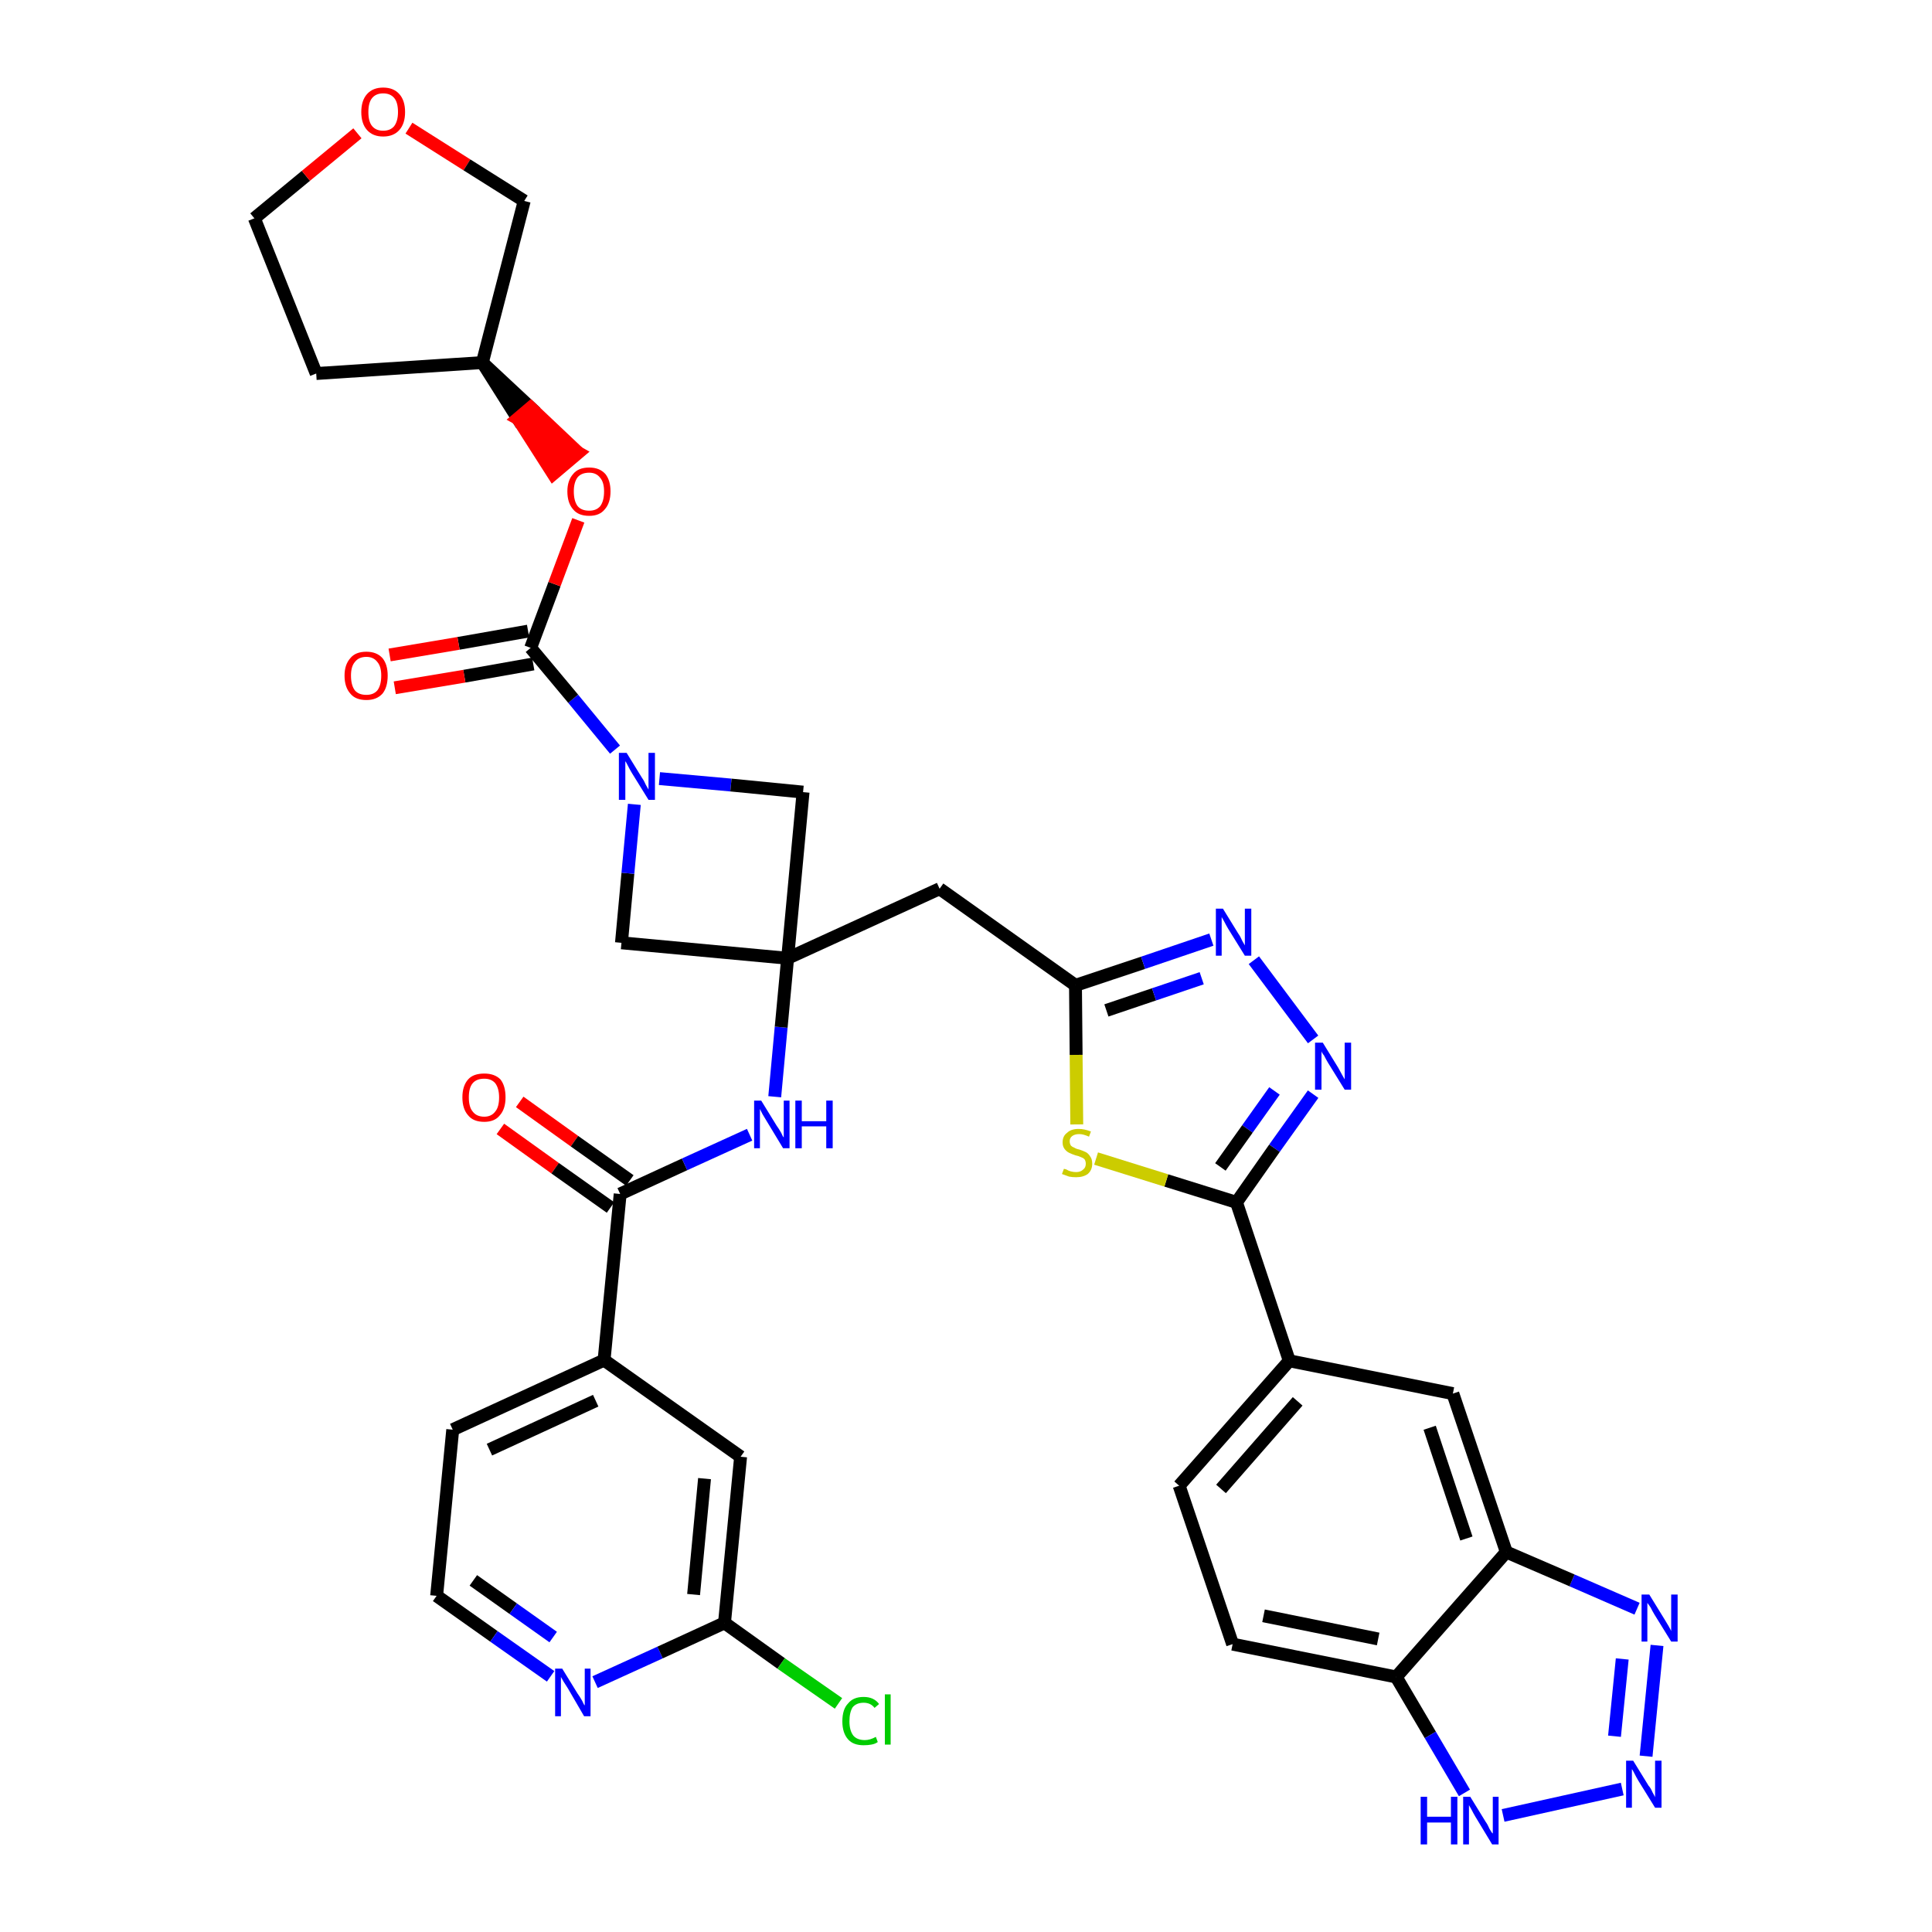 <?xml version='1.0' encoding='iso-8859-1'?>
<svg version='1.1' baseProfile='full'
              xmlns='http://www.w3.org/2000/svg'
                      xmlns:rdkit='http://www.rdkit.org/xml'
                      xmlns:xlink='http://www.w3.org/1999/xlink'
                  xml:space='preserve'
width='300px' height='300px' viewBox='0 0 300 300'>
<!-- END OF HEADER -->
<path class='bond-0 atom-0 atom-1' d='M 77.7,175.3 L 86.2,181.4' style='fill:none;fill-rule:evenodd;stroke:#FF0000;stroke-width:2.0px;stroke-linecap:butt;stroke-linejoin:miter;stroke-opacity:1' />
<path class='bond-0 atom-0 atom-1' d='M 86.2,181.4 L 94.8,187.5' style='fill:none;fill-rule:evenodd;stroke:#000000;stroke-width:2.0px;stroke-linecap:butt;stroke-linejoin:miter;stroke-opacity:1' />
<path class='bond-0 atom-0 atom-1' d='M 80.7,171.1 L 89.2,177.2' style='fill:none;fill-rule:evenodd;stroke:#FF0000;stroke-width:2.0px;stroke-linecap:butt;stroke-linejoin:miter;stroke-opacity:1' />
<path class='bond-0 atom-0 atom-1' d='M 89.2,177.2 L 97.8,183.3' style='fill:none;fill-rule:evenodd;stroke:#000000;stroke-width:2.0px;stroke-linecap:butt;stroke-linejoin:miter;stroke-opacity:1' />
<path class='bond-1 atom-1 atom-2' d='M 96.3,185.4 L 106.3,180.8' style='fill:none;fill-rule:evenodd;stroke:#000000;stroke-width:2.0px;stroke-linecap:butt;stroke-linejoin:miter;stroke-opacity:1' />
<path class='bond-1 atom-1 atom-2' d='M 106.3,180.8 L 116.4,176.2' style='fill:none;fill-rule:evenodd;stroke:#0000FF;stroke-width:2.0px;stroke-linecap:butt;stroke-linejoin:miter;stroke-opacity:1' />
<path class='bond-29 atom-1 atom-30' d='M 96.3,185.4 L 93.8,211.2' style='fill:none;fill-rule:evenodd;stroke:#000000;stroke-width:2.0px;stroke-linecap:butt;stroke-linejoin:miter;stroke-opacity:1' />
<path class='bond-2 atom-2 atom-3' d='M 120.3,170.3 L 121.3,159.5' style='fill:none;fill-rule:evenodd;stroke:#0000FF;stroke-width:2.0px;stroke-linecap:butt;stroke-linejoin:miter;stroke-opacity:1' />
<path class='bond-2 atom-2 atom-3' d='M 121.3,159.5 L 122.3,148.8' style='fill:none;fill-rule:evenodd;stroke:#000000;stroke-width:2.0px;stroke-linecap:butt;stroke-linejoin:miter;stroke-opacity:1' />
<path class='bond-3 atom-3 atom-4' d='M 122.3,148.8 L 145.9,138.0' style='fill:none;fill-rule:evenodd;stroke:#000000;stroke-width:2.0px;stroke-linecap:butt;stroke-linejoin:miter;stroke-opacity:1' />
<path class='bond-18 atom-3 atom-19' d='M 122.3,148.8 L 96.5,146.4' style='fill:none;fill-rule:evenodd;stroke:#000000;stroke-width:2.0px;stroke-linecap:butt;stroke-linejoin:miter;stroke-opacity:1' />
<path class='bond-36 atom-29 atom-3' d='M 124.7,123.0 L 122.3,148.8' style='fill:none;fill-rule:evenodd;stroke:#000000;stroke-width:2.0px;stroke-linecap:butt;stroke-linejoin:miter;stroke-opacity:1' />
<path class='bond-4 atom-4 atom-5' d='M 145.9,138.0 L 167.0,153.0' style='fill:none;fill-rule:evenodd;stroke:#000000;stroke-width:2.0px;stroke-linecap:butt;stroke-linejoin:miter;stroke-opacity:1' />
<path class='bond-5 atom-5 atom-6' d='M 167.0,153.0 L 177.5,149.5' style='fill:none;fill-rule:evenodd;stroke:#000000;stroke-width:2.0px;stroke-linecap:butt;stroke-linejoin:miter;stroke-opacity:1' />
<path class='bond-5 atom-5 atom-6' d='M 177.5,149.5 L 188.1,145.9' style='fill:none;fill-rule:evenodd;stroke:#0000FF;stroke-width:2.0px;stroke-linecap:butt;stroke-linejoin:miter;stroke-opacity:1' />
<path class='bond-5 atom-5 atom-6' d='M 171.8,156.9 L 179.2,154.4' style='fill:none;fill-rule:evenodd;stroke:#000000;stroke-width:2.0px;stroke-linecap:butt;stroke-linejoin:miter;stroke-opacity:1' />
<path class='bond-5 atom-5 atom-6' d='M 179.2,154.4 L 186.6,151.9' style='fill:none;fill-rule:evenodd;stroke:#0000FF;stroke-width:2.0px;stroke-linecap:butt;stroke-linejoin:miter;stroke-opacity:1' />
<path class='bond-38 atom-18 atom-5' d='M 167.2,174.6 L 167.1,163.8' style='fill:none;fill-rule:evenodd;stroke:#CCCC00;stroke-width:2.0px;stroke-linecap:butt;stroke-linejoin:miter;stroke-opacity:1' />
<path class='bond-38 atom-18 atom-5' d='M 167.1,163.8 L 167.0,153.0' style='fill:none;fill-rule:evenodd;stroke:#000000;stroke-width:2.0px;stroke-linecap:butt;stroke-linejoin:miter;stroke-opacity:1' />
<path class='bond-6 atom-6 atom-7' d='M 194.7,149.1 L 203.9,161.4' style='fill:none;fill-rule:evenodd;stroke:#0000FF;stroke-width:2.0px;stroke-linecap:butt;stroke-linejoin:miter;stroke-opacity:1' />
<path class='bond-7 atom-7 atom-8' d='M 203.9,169.9 L 197.9,178.3' style='fill:none;fill-rule:evenodd;stroke:#0000FF;stroke-width:2.0px;stroke-linecap:butt;stroke-linejoin:miter;stroke-opacity:1' />
<path class='bond-7 atom-7 atom-8' d='M 197.9,178.3 L 192.0,186.7' style='fill:none;fill-rule:evenodd;stroke:#000000;stroke-width:2.0px;stroke-linecap:butt;stroke-linejoin:miter;stroke-opacity:1' />
<path class='bond-7 atom-7 atom-8' d='M 197.9,169.4 L 193.7,175.3' style='fill:none;fill-rule:evenodd;stroke:#0000FF;stroke-width:2.0px;stroke-linecap:butt;stroke-linejoin:miter;stroke-opacity:1' />
<path class='bond-7 atom-7 atom-8' d='M 193.7,175.3 L 189.5,181.2' style='fill:none;fill-rule:evenodd;stroke:#000000;stroke-width:2.0px;stroke-linecap:butt;stroke-linejoin:miter;stroke-opacity:1' />
<path class='bond-8 atom-8 atom-9' d='M 192.0,186.7 L 200.2,211.3' style='fill:none;fill-rule:evenodd;stroke:#000000;stroke-width:2.0px;stroke-linecap:butt;stroke-linejoin:miter;stroke-opacity:1' />
<path class='bond-17 atom-8 atom-18' d='M 192.0,186.7 L 181.1,183.3' style='fill:none;fill-rule:evenodd;stroke:#000000;stroke-width:2.0px;stroke-linecap:butt;stroke-linejoin:miter;stroke-opacity:1' />
<path class='bond-17 atom-8 atom-18' d='M 181.1,183.3 L 170.2,179.9' style='fill:none;fill-rule:evenodd;stroke:#CCCC00;stroke-width:2.0px;stroke-linecap:butt;stroke-linejoin:miter;stroke-opacity:1' />
<path class='bond-9 atom-9 atom-10' d='M 200.2,211.3 L 183.1,230.7' style='fill:none;fill-rule:evenodd;stroke:#000000;stroke-width:2.0px;stroke-linecap:butt;stroke-linejoin:miter;stroke-opacity:1' />
<path class='bond-9 atom-9 atom-10' d='M 201.5,217.6 L 189.6,231.2' style='fill:none;fill-rule:evenodd;stroke:#000000;stroke-width:2.0px;stroke-linecap:butt;stroke-linejoin:miter;stroke-opacity:1' />
<path class='bond-40 atom-17 atom-9' d='M 225.6,216.4 L 200.2,211.3' style='fill:none;fill-rule:evenodd;stroke:#000000;stroke-width:2.0px;stroke-linecap:butt;stroke-linejoin:miter;stroke-opacity:1' />
<path class='bond-10 atom-10 atom-11' d='M 183.1,230.7 L 191.4,255.3' style='fill:none;fill-rule:evenodd;stroke:#000000;stroke-width:2.0px;stroke-linecap:butt;stroke-linejoin:miter;stroke-opacity:1' />
<path class='bond-11 atom-11 atom-12' d='M 191.4,255.3 L 216.8,260.4' style='fill:none;fill-rule:evenodd;stroke:#000000;stroke-width:2.0px;stroke-linecap:butt;stroke-linejoin:miter;stroke-opacity:1' />
<path class='bond-11 atom-11 atom-12' d='M 196.2,250.9 L 214.0,254.5' style='fill:none;fill-rule:evenodd;stroke:#000000;stroke-width:2.0px;stroke-linecap:butt;stroke-linejoin:miter;stroke-opacity:1' />
<path class='bond-12 atom-12 atom-13' d='M 216.8,260.4 L 222.1,269.4' style='fill:none;fill-rule:evenodd;stroke:#000000;stroke-width:2.0px;stroke-linecap:butt;stroke-linejoin:miter;stroke-opacity:1' />
<path class='bond-12 atom-12 atom-13' d='M 222.1,269.4 L 227.4,278.4' style='fill:none;fill-rule:evenodd;stroke:#0000FF;stroke-width:2.0px;stroke-linecap:butt;stroke-linejoin:miter;stroke-opacity:1' />
<path class='bond-41 atom-16 atom-12' d='M 233.9,241.0 L 216.8,260.4' style='fill:none;fill-rule:evenodd;stroke:#000000;stroke-width:2.0px;stroke-linecap:butt;stroke-linejoin:miter;stroke-opacity:1' />
<path class='bond-13 atom-13 atom-14' d='M 233.4,281.9 L 251.9,277.8' style='fill:none;fill-rule:evenodd;stroke:#0000FF;stroke-width:2.0px;stroke-linecap:butt;stroke-linejoin:miter;stroke-opacity:1' />
<path class='bond-14 atom-14 atom-15' d='M 255.6,272.7 L 257.3,255.5' style='fill:none;fill-rule:evenodd;stroke:#0000FF;stroke-width:2.0px;stroke-linecap:butt;stroke-linejoin:miter;stroke-opacity:1' />
<path class='bond-14 atom-14 atom-15' d='M 250.7,269.6 L 251.9,257.6' style='fill:none;fill-rule:evenodd;stroke:#0000FF;stroke-width:2.0px;stroke-linecap:butt;stroke-linejoin:miter;stroke-opacity:1' />
<path class='bond-15 atom-15 atom-16' d='M 254.2,249.8 L 244.1,245.4' style='fill:none;fill-rule:evenodd;stroke:#0000FF;stroke-width:2.0px;stroke-linecap:butt;stroke-linejoin:miter;stroke-opacity:1' />
<path class='bond-15 atom-15 atom-16' d='M 244.1,245.4 L 233.9,241.0' style='fill:none;fill-rule:evenodd;stroke:#000000;stroke-width:2.0px;stroke-linecap:butt;stroke-linejoin:miter;stroke-opacity:1' />
<path class='bond-16 atom-16 atom-17' d='M 233.9,241.0 L 225.6,216.4' style='fill:none;fill-rule:evenodd;stroke:#000000;stroke-width:2.0px;stroke-linecap:butt;stroke-linejoin:miter;stroke-opacity:1' />
<path class='bond-16 atom-16 atom-17' d='M 227.7,238.9 L 222.0,221.7' style='fill:none;fill-rule:evenodd;stroke:#000000;stroke-width:2.0px;stroke-linecap:butt;stroke-linejoin:miter;stroke-opacity:1' />
<path class='bond-19 atom-19 atom-20' d='M 96.5,146.4 L 97.5,135.6' style='fill:none;fill-rule:evenodd;stroke:#000000;stroke-width:2.0px;stroke-linecap:butt;stroke-linejoin:miter;stroke-opacity:1' />
<path class='bond-19 atom-19 atom-20' d='M 97.5,135.6 L 98.5,124.9' style='fill:none;fill-rule:evenodd;stroke:#0000FF;stroke-width:2.0px;stroke-linecap:butt;stroke-linejoin:miter;stroke-opacity:1' />
<path class='bond-20 atom-20 atom-21' d='M 95.5,116.4 L 89.0,108.5' style='fill:none;fill-rule:evenodd;stroke:#0000FF;stroke-width:2.0px;stroke-linecap:butt;stroke-linejoin:miter;stroke-opacity:1' />
<path class='bond-20 atom-20 atom-21' d='M 89.0,108.5 L 82.4,100.6' style='fill:none;fill-rule:evenodd;stroke:#000000;stroke-width:2.0px;stroke-linecap:butt;stroke-linejoin:miter;stroke-opacity:1' />
<path class='bond-28 atom-20 atom-29' d='M 102.4,120.9 L 113.5,121.9' style='fill:none;fill-rule:evenodd;stroke:#0000FF;stroke-width:2.0px;stroke-linecap:butt;stroke-linejoin:miter;stroke-opacity:1' />
<path class='bond-28 atom-20 atom-29' d='M 113.5,121.9 L 124.7,123.0' style='fill:none;fill-rule:evenodd;stroke:#000000;stroke-width:2.0px;stroke-linecap:butt;stroke-linejoin:miter;stroke-opacity:1' />
<path class='bond-21 atom-21 atom-22' d='M 82.0,98.0 L 71.2,99.9' style='fill:none;fill-rule:evenodd;stroke:#000000;stroke-width:2.0px;stroke-linecap:butt;stroke-linejoin:miter;stroke-opacity:1' />
<path class='bond-21 atom-21 atom-22' d='M 71.2,99.9 L 60.5,101.7' style='fill:none;fill-rule:evenodd;stroke:#FF0000;stroke-width:2.0px;stroke-linecap:butt;stroke-linejoin:miter;stroke-opacity:1' />
<path class='bond-21 atom-21 atom-22' d='M 82.8,103.1 L 72.1,105.0' style='fill:none;fill-rule:evenodd;stroke:#000000;stroke-width:2.0px;stroke-linecap:butt;stroke-linejoin:miter;stroke-opacity:1' />
<path class='bond-21 atom-21 atom-22' d='M 72.1,105.0 L 61.3,106.8' style='fill:none;fill-rule:evenodd;stroke:#FF0000;stroke-width:2.0px;stroke-linecap:butt;stroke-linejoin:miter;stroke-opacity:1' />
<path class='bond-22 atom-21 atom-23' d='M 82.4,100.6 L 86.1,90.7' style='fill:none;fill-rule:evenodd;stroke:#000000;stroke-width:2.0px;stroke-linecap:butt;stroke-linejoin:miter;stroke-opacity:1' />
<path class='bond-22 atom-21 atom-23' d='M 86.1,90.7 L 89.8,80.8' style='fill:none;fill-rule:evenodd;stroke:#FF0000;stroke-width:2.0px;stroke-linecap:butt;stroke-linejoin:miter;stroke-opacity:1' />
<path class='bond-23 atom-24 atom-23' d='M 74.9,56.3 L 80.4,65.0 L 82.4,63.3 Z' style='fill:#000000;fill-rule:evenodd;fill-opacity:1;stroke:#000000;stroke-width:2.0px;stroke-linecap:butt;stroke-linejoin:miter;stroke-opacity:1;' />
<path class='bond-23 atom-24 atom-23' d='M 80.4,65.0 L 89.8,70.3 L 85.9,73.6 Z' style='fill:#FF0000;fill-rule:evenodd;fill-opacity:1;stroke:#FF0000;stroke-width:2.0px;stroke-linecap:butt;stroke-linejoin:miter;stroke-opacity:1;' />
<path class='bond-23 atom-24 atom-23' d='M 80.4,65.0 L 82.4,63.3 L 89.8,70.3 Z' style='fill:#FF0000;fill-rule:evenodd;fill-opacity:1;stroke:#FF0000;stroke-width:2.0px;stroke-linecap:butt;stroke-linejoin:miter;stroke-opacity:1;' />
<path class='bond-24 atom-24 atom-25' d='M 74.9,56.3 L 49.1,58.0' style='fill:none;fill-rule:evenodd;stroke:#000000;stroke-width:2.0px;stroke-linecap:butt;stroke-linejoin:miter;stroke-opacity:1' />
<path class='bond-39 atom-28 atom-24' d='M 81.4,31.2 L 74.9,56.3' style='fill:none;fill-rule:evenodd;stroke:#000000;stroke-width:2.0px;stroke-linecap:butt;stroke-linejoin:miter;stroke-opacity:1' />
<path class='bond-25 atom-25 atom-26' d='M 49.1,58.0 L 39.5,33.9' style='fill:none;fill-rule:evenodd;stroke:#000000;stroke-width:2.0px;stroke-linecap:butt;stroke-linejoin:miter;stroke-opacity:1' />
<path class='bond-26 atom-26 atom-27' d='M 39.5,33.9 L 47.5,27.3' style='fill:none;fill-rule:evenodd;stroke:#000000;stroke-width:2.0px;stroke-linecap:butt;stroke-linejoin:miter;stroke-opacity:1' />
<path class='bond-26 atom-26 atom-27' d='M 47.5,27.3 L 55.5,20.7' style='fill:none;fill-rule:evenodd;stroke:#FF0000;stroke-width:2.0px;stroke-linecap:butt;stroke-linejoin:miter;stroke-opacity:1' />
<path class='bond-27 atom-27 atom-28' d='M 63.5,19.9 L 72.5,25.6' style='fill:none;fill-rule:evenodd;stroke:#FF0000;stroke-width:2.0px;stroke-linecap:butt;stroke-linejoin:miter;stroke-opacity:1' />
<path class='bond-27 atom-27 atom-28' d='M 72.5,25.6 L 81.4,31.2' style='fill:none;fill-rule:evenodd;stroke:#000000;stroke-width:2.0px;stroke-linecap:butt;stroke-linejoin:miter;stroke-opacity:1' />
<path class='bond-30 atom-30 atom-31' d='M 93.8,211.2 L 70.3,222.0' style='fill:none;fill-rule:evenodd;stroke:#000000;stroke-width:2.0px;stroke-linecap:butt;stroke-linejoin:miter;stroke-opacity:1' />
<path class='bond-30 atom-30 atom-31' d='M 92.5,217.5 L 76.0,225.1' style='fill:none;fill-rule:evenodd;stroke:#000000;stroke-width:2.0px;stroke-linecap:butt;stroke-linejoin:miter;stroke-opacity:1' />
<path class='bond-37 atom-36 atom-30' d='M 115.0,226.2 L 93.8,211.2' style='fill:none;fill-rule:evenodd;stroke:#000000;stroke-width:2.0px;stroke-linecap:butt;stroke-linejoin:miter;stroke-opacity:1' />
<path class='bond-31 atom-31 atom-32' d='M 70.3,222.0 L 67.8,247.8' style='fill:none;fill-rule:evenodd;stroke:#000000;stroke-width:2.0px;stroke-linecap:butt;stroke-linejoin:miter;stroke-opacity:1' />
<path class='bond-32 atom-32 atom-33' d='M 67.8,247.8 L 76.7,254.1' style='fill:none;fill-rule:evenodd;stroke:#000000;stroke-width:2.0px;stroke-linecap:butt;stroke-linejoin:miter;stroke-opacity:1' />
<path class='bond-32 atom-32 atom-33' d='M 76.7,254.1 L 85.5,260.3' style='fill:none;fill-rule:evenodd;stroke:#0000FF;stroke-width:2.0px;stroke-linecap:butt;stroke-linejoin:miter;stroke-opacity:1' />
<path class='bond-32 atom-32 atom-33' d='M 73.5,245.4 L 79.7,249.8' style='fill:none;fill-rule:evenodd;stroke:#000000;stroke-width:2.0px;stroke-linecap:butt;stroke-linejoin:miter;stroke-opacity:1' />
<path class='bond-32 atom-32 atom-33' d='M 79.7,249.8 L 85.9,254.2' style='fill:none;fill-rule:evenodd;stroke:#0000FF;stroke-width:2.0px;stroke-linecap:butt;stroke-linejoin:miter;stroke-opacity:1' />
<path class='bond-33 atom-33 atom-34' d='M 92.4,261.2 L 102.5,256.6' style='fill:none;fill-rule:evenodd;stroke:#0000FF;stroke-width:2.0px;stroke-linecap:butt;stroke-linejoin:miter;stroke-opacity:1' />
<path class='bond-33 atom-33 atom-34' d='M 102.5,256.6 L 112.5,252.0' style='fill:none;fill-rule:evenodd;stroke:#000000;stroke-width:2.0px;stroke-linecap:butt;stroke-linejoin:miter;stroke-opacity:1' />
<path class='bond-34 atom-34 atom-35' d='M 112.5,252.0 L 121.3,258.3' style='fill:none;fill-rule:evenodd;stroke:#000000;stroke-width:2.0px;stroke-linecap:butt;stroke-linejoin:miter;stroke-opacity:1' />
<path class='bond-34 atom-34 atom-35' d='M 121.3,258.3 L 130.2,264.5' style='fill:none;fill-rule:evenodd;stroke:#00CC00;stroke-width:2.0px;stroke-linecap:butt;stroke-linejoin:miter;stroke-opacity:1' />
<path class='bond-35 atom-34 atom-36' d='M 112.5,252.0 L 115.0,226.2' style='fill:none;fill-rule:evenodd;stroke:#000000;stroke-width:2.0px;stroke-linecap:butt;stroke-linejoin:miter;stroke-opacity:1' />
<path class='bond-35 atom-34 atom-36' d='M 107.7,247.6 L 109.4,229.6' style='fill:none;fill-rule:evenodd;stroke:#000000;stroke-width:2.0px;stroke-linecap:butt;stroke-linejoin:miter;stroke-opacity:1' />
<path  class='atom-0' d='M 71.8 170.4
Q 71.8 168.6, 72.7 167.6
Q 73.5 166.7, 75.2 166.7
Q 76.8 166.7, 77.7 167.6
Q 78.5 168.6, 78.5 170.4
Q 78.5 172.2, 77.6 173.2
Q 76.8 174.2, 75.2 174.2
Q 73.5 174.2, 72.7 173.2
Q 71.8 172.2, 71.8 170.4
M 75.2 173.4
Q 76.3 173.4, 76.9 172.6
Q 77.5 171.9, 77.5 170.4
Q 77.5 169.0, 76.9 168.2
Q 76.3 167.5, 75.2 167.5
Q 74.0 167.5, 73.4 168.2
Q 72.8 168.9, 72.8 170.4
Q 72.8 171.9, 73.4 172.6
Q 74.0 173.4, 75.2 173.4
' fill='#FF0000'/>
<path  class='atom-2' d='M 118.2 170.9
L 120.6 174.8
Q 120.9 175.2, 121.3 175.9
Q 121.6 176.6, 121.7 176.6
L 121.7 170.9
L 122.6 170.9
L 122.6 178.3
L 121.6 178.3
L 119.0 174.0
Q 118.7 173.5, 118.4 173.0
Q 118.1 172.4, 118.0 172.2
L 118.0 178.3
L 117.1 178.3
L 117.1 170.9
L 118.2 170.9
' fill='#0000FF'/>
<path  class='atom-2' d='M 123.5 170.9
L 124.5 170.9
L 124.5 174.1
L 128.3 174.1
L 128.3 170.9
L 129.3 170.9
L 129.3 178.3
L 128.3 178.3
L 128.3 174.9
L 124.5 174.9
L 124.5 178.3
L 123.5 178.3
L 123.5 170.9
' fill='#0000FF'/>
<path  class='atom-6' d='M 189.9 141.1
L 192.3 145.0
Q 192.6 145.4, 192.9 146.1
Q 193.3 146.8, 193.3 146.8
L 193.3 141.1
L 194.3 141.1
L 194.3 148.4
L 193.3 148.4
L 190.7 144.2
Q 190.4 143.7, 190.1 143.1
Q 189.8 142.6, 189.7 142.4
L 189.7 148.4
L 188.8 148.4
L 188.8 141.1
L 189.9 141.1
' fill='#0000FF'/>
<path  class='atom-7' d='M 205.4 161.9
L 207.8 165.8
Q 208.0 166.2, 208.4 166.9
Q 208.8 167.6, 208.8 167.6
L 208.8 161.9
L 209.8 161.9
L 209.8 169.2
L 208.8 169.2
L 206.2 165.0
Q 205.9 164.5, 205.6 163.9
Q 205.2 163.4, 205.2 163.2
L 205.2 169.2
L 204.2 169.2
L 204.2 161.9
L 205.4 161.9
' fill='#0000FF'/>
<path  class='atom-13' d='M 220.6 279.0
L 221.6 279.0
L 221.6 282.1
L 225.3 282.1
L 225.3 279.0
L 226.3 279.0
L 226.3 286.4
L 225.3 286.4
L 225.3 283.0
L 221.6 283.0
L 221.6 286.4
L 220.6 286.4
L 220.6 279.0
' fill='#0000FF'/>
<path  class='atom-13' d='M 228.3 279.0
L 230.7 282.9
Q 231.0 283.3, 231.3 284.0
Q 231.7 284.7, 231.8 284.7
L 231.8 279.0
L 232.7 279.0
L 232.7 286.4
L 231.7 286.4
L 229.1 282.1
Q 228.8 281.6, 228.5 281.0
Q 228.2 280.5, 228.1 280.3
L 228.1 286.4
L 227.2 286.4
L 227.2 279.0
L 228.3 279.0
' fill='#0000FF'/>
<path  class='atom-14' d='M 253.6 273.4
L 256.0 277.3
Q 256.3 277.6, 256.6 278.3
Q 257.0 279.0, 257.0 279.1
L 257.0 273.4
L 258.0 273.4
L 258.0 280.7
L 257.0 280.7
L 254.4 276.5
Q 254.1 276.0, 253.8 275.4
Q 253.5 274.8, 253.4 274.7
L 253.4 280.7
L 252.5 280.7
L 252.5 273.4
L 253.6 273.4
' fill='#0000FF'/>
<path  class='atom-15' d='M 256.1 247.6
L 258.5 251.5
Q 258.7 251.8, 259.1 252.5
Q 259.5 253.2, 259.5 253.3
L 259.5 247.6
L 260.5 247.6
L 260.5 254.9
L 259.5 254.9
L 256.9 250.7
Q 256.6 250.2, 256.3 249.6
Q 255.9 249.0, 255.8 248.9
L 255.8 254.9
L 254.9 254.9
L 254.9 247.6
L 256.1 247.6
' fill='#0000FF'/>
<path  class='atom-18' d='M 165.2 181.5
Q 165.3 181.5, 165.6 181.6
Q 165.9 181.8, 166.3 181.9
Q 166.7 182.0, 167.1 182.0
Q 167.8 182.0, 168.2 181.6
Q 168.6 181.3, 168.6 180.7
Q 168.6 180.3, 168.4 180.0
Q 168.2 179.8, 167.9 179.7
Q 167.5 179.5, 167.0 179.4
Q 166.4 179.2, 166.0 179.0
Q 165.6 178.8, 165.3 178.4
Q 165.0 178.0, 165.0 177.4
Q 165.0 176.4, 165.7 175.9
Q 166.3 175.3, 167.5 175.3
Q 168.4 175.3, 169.4 175.7
L 169.1 176.5
Q 168.2 176.1, 167.6 176.1
Q 166.9 176.1, 166.5 176.4
Q 166.1 176.7, 166.1 177.2
Q 166.1 177.6, 166.3 177.9
Q 166.5 178.1, 166.8 178.2
Q 167.1 178.4, 167.6 178.5
Q 168.2 178.7, 168.6 178.9
Q 169.0 179.1, 169.3 179.6
Q 169.6 180.0, 169.6 180.7
Q 169.6 181.7, 168.9 182.3
Q 168.2 182.8, 167.1 182.8
Q 166.5 182.8, 166.0 182.7
Q 165.5 182.5, 164.9 182.3
L 165.2 181.5
' fill='#CCCC00'/>
<path  class='atom-20' d='M 97.3 116.9
L 99.7 120.8
Q 100.0 121.2, 100.3 121.9
Q 100.7 122.6, 100.7 122.6
L 100.7 116.9
L 101.7 116.9
L 101.7 124.2
L 100.7 124.2
L 98.1 120.0
Q 97.8 119.5, 97.5 118.9
Q 97.2 118.3, 97.1 118.2
L 97.1 124.2
L 96.1 124.2
L 96.1 116.9
L 97.3 116.9
' fill='#0000FF'/>
<path  class='atom-22' d='M 53.5 104.9
Q 53.5 103.2, 54.4 102.2
Q 55.2 101.2, 56.9 101.2
Q 58.5 101.2, 59.4 102.2
Q 60.2 103.2, 60.2 104.9
Q 60.2 106.7, 59.4 107.7
Q 58.5 108.7, 56.9 108.7
Q 55.2 108.7, 54.4 107.7
Q 53.5 106.7, 53.5 104.9
M 56.9 107.9
Q 58.0 107.9, 58.6 107.2
Q 59.2 106.4, 59.2 104.9
Q 59.2 103.5, 58.6 102.8
Q 58.0 102.0, 56.9 102.0
Q 55.7 102.0, 55.1 102.8
Q 54.5 103.5, 54.5 104.9
Q 54.5 106.4, 55.1 107.2
Q 55.7 107.9, 56.9 107.9
' fill='#FF0000'/>
<path  class='atom-23' d='M 88.1 76.3
Q 88.1 74.6, 89.0 73.6
Q 89.8 72.6, 91.5 72.6
Q 93.1 72.6, 94.0 73.6
Q 94.8 74.6, 94.8 76.3
Q 94.8 78.1, 93.9 79.1
Q 93.1 80.1, 91.5 80.1
Q 89.8 80.1, 89.0 79.1
Q 88.1 78.1, 88.1 76.3
M 91.5 79.3
Q 92.6 79.3, 93.2 78.6
Q 93.8 77.8, 93.8 76.3
Q 93.8 74.9, 93.2 74.2
Q 92.6 73.4, 91.5 73.4
Q 90.3 73.4, 89.7 74.1
Q 89.1 74.9, 89.1 76.3
Q 89.1 77.8, 89.7 78.6
Q 90.3 79.3, 91.5 79.3
' fill='#FF0000'/>
<path  class='atom-27' d='M 56.1 17.4
Q 56.1 15.6, 57.0 14.6
Q 57.9 13.6, 59.5 13.6
Q 61.1 13.6, 62.0 14.6
Q 62.9 15.6, 62.9 17.4
Q 62.9 19.2, 62.0 20.2
Q 61.1 21.2, 59.5 21.2
Q 57.9 21.2, 57.0 20.2
Q 56.1 19.2, 56.1 17.4
M 59.5 20.3
Q 60.6 20.3, 61.2 19.6
Q 61.8 18.8, 61.8 17.4
Q 61.8 15.9, 61.2 15.2
Q 60.6 14.5, 59.5 14.5
Q 58.4 14.5, 57.8 15.2
Q 57.2 15.9, 57.2 17.4
Q 57.2 18.9, 57.8 19.6
Q 58.4 20.3, 59.5 20.3
' fill='#FF0000'/>
<path  class='atom-33' d='M 87.3 259.1
L 89.7 263.0
Q 90.0 263.4, 90.4 264.1
Q 90.7 264.8, 90.8 264.8
L 90.8 259.1
L 91.7 259.1
L 91.7 266.5
L 90.7 266.5
L 88.2 262.2
Q 87.9 261.7, 87.5 261.1
Q 87.2 260.6, 87.1 260.4
L 87.1 266.5
L 86.2 266.5
L 86.2 259.1
L 87.3 259.1
' fill='#0000FF'/>
<path  class='atom-35' d='M 130.8 267.3
Q 130.8 265.4, 131.7 264.5
Q 132.5 263.5, 134.1 263.5
Q 135.7 263.5, 136.5 264.6
L 135.8 265.2
Q 135.2 264.4, 134.1 264.4
Q 133.0 264.4, 132.4 265.1
Q 131.9 265.9, 131.9 267.3
Q 131.9 268.7, 132.5 269.5
Q 133.1 270.2, 134.3 270.2
Q 135.1 270.2, 136.0 269.7
L 136.3 270.5
Q 135.9 270.8, 135.3 270.9
Q 134.8 271.0, 134.1 271.0
Q 132.5 271.0, 131.7 270.1
Q 130.8 269.1, 130.8 267.3
' fill='#00CC00'/>
<path  class='atom-35' d='M 137.4 263.1
L 138.3 263.1
L 138.3 270.9
L 137.4 270.9
L 137.4 263.1
' fill='#00CC00'/>
</svg>
